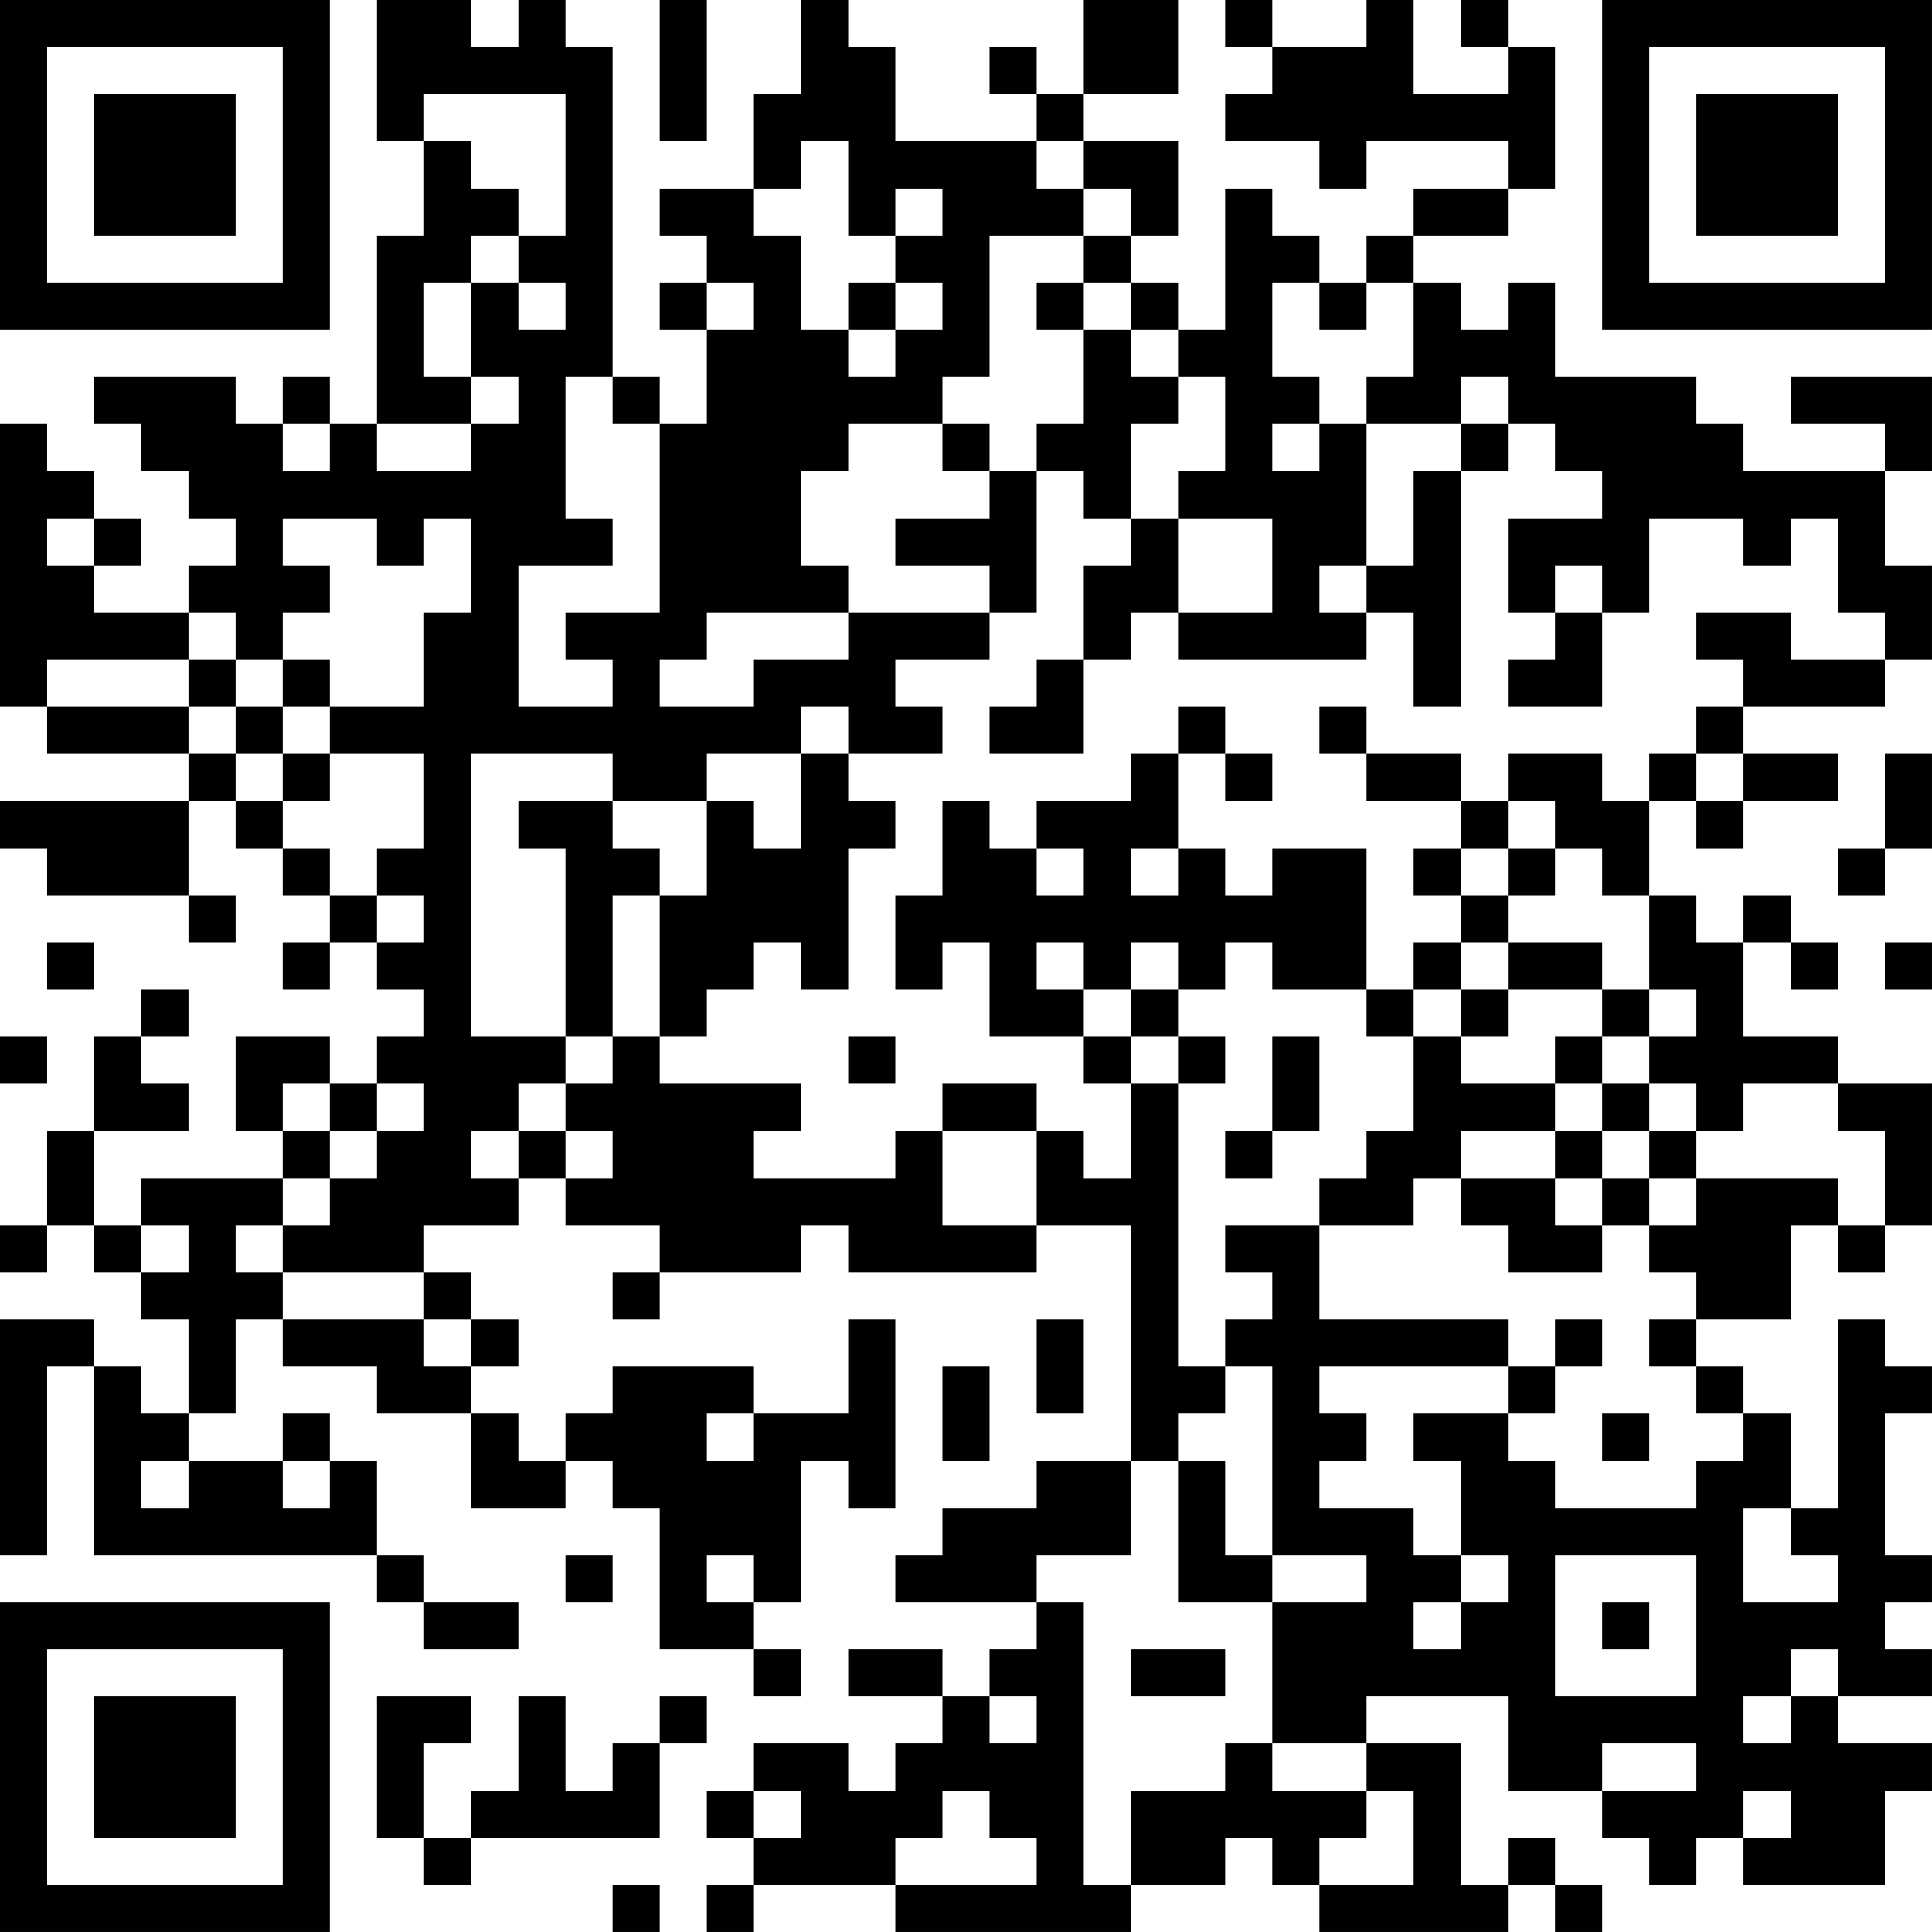 <?xml version="1.0" encoding="UTF-8"?>
<svg xmlns="http://www.w3.org/2000/svg" version="1.1" width="200" height="200" viewBox="0 0 200 200"><rect x="0" y="0" width="200" height="200" fill="#ffffff"/><g transform="scale(4.878)"><g transform="translate(0,0)"><path fill-rule="evenodd" d="M8 0L8 3L9 3L9 5L8 5L8 9L7 9L7 8L6 8L6 9L5 9L5 8L2 8L2 9L3 9L3 10L4 10L4 11L5 11L5 12L4 12L4 13L2 13L2 12L3 12L3 11L2 11L2 10L1 10L1 9L0 9L0 15L1 15L1 16L4 16L4 17L0 17L0 18L1 18L1 19L4 19L4 20L5 20L5 19L4 19L4 17L5 17L5 18L6 18L6 19L7 19L7 20L6 20L6 21L7 21L7 20L8 20L8 21L9 21L9 22L8 22L8 23L7 23L7 22L5 22L5 24L6 24L6 25L3 25L3 26L2 26L2 24L4 24L4 23L3 23L3 22L4 22L4 21L3 21L3 22L2 22L2 24L1 24L1 26L0 26L0 27L1 27L1 26L2 26L2 27L3 27L3 28L4 28L4 30L3 30L3 29L2 29L2 28L0 28L0 33L1 33L1 29L2 29L2 33L8 33L8 34L9 34L9 35L11 35L11 34L9 34L9 33L8 33L8 31L7 31L7 30L6 30L6 31L4 31L4 30L5 30L5 28L6 28L6 29L8 29L8 30L10 30L10 32L12 32L12 31L13 31L13 32L14 32L14 35L16 35L16 36L17 36L17 35L16 35L16 34L17 34L17 31L18 31L18 32L19 32L19 28L18 28L18 30L16 30L16 29L13 29L13 30L12 30L12 31L11 31L11 30L10 30L10 29L11 29L11 28L10 28L10 27L9 27L9 26L11 26L11 25L12 25L12 26L14 26L14 27L13 27L13 28L14 28L14 27L17 27L17 26L18 26L18 27L22 27L22 26L24 26L24 31L22 31L22 32L20 32L20 33L19 33L19 34L22 34L22 35L21 35L21 36L20 36L20 35L18 35L18 36L20 36L20 37L19 37L19 38L18 38L18 37L16 37L16 38L15 38L15 39L16 39L16 40L15 40L15 41L16 41L16 40L19 40L19 41L24 41L24 40L26 40L26 39L27 39L27 40L28 40L28 41L32 41L32 40L33 40L33 41L34 41L34 40L33 40L33 39L32 39L32 40L31 40L31 37L29 37L29 36L32 36L32 38L34 38L34 39L35 39L35 40L36 40L36 39L37 39L37 40L40 40L40 38L41 38L41 37L39 37L39 36L41 36L41 35L40 35L40 34L41 34L41 33L40 33L40 30L41 30L41 29L40 29L40 28L39 28L39 32L38 32L38 30L37 30L37 29L36 29L36 28L38 28L38 26L39 26L39 27L40 27L40 26L41 26L41 23L39 23L39 22L37 22L37 20L38 20L38 21L39 21L39 20L38 20L38 19L37 19L37 20L36 20L36 19L35 19L35 17L36 17L36 18L37 18L37 17L39 17L39 16L37 16L37 15L40 15L40 14L41 14L41 12L40 12L40 10L41 10L41 8L38 8L38 9L40 9L40 10L37 10L37 9L36 9L36 8L33 8L33 6L32 6L32 7L31 7L31 6L30 6L30 5L32 5L32 4L33 4L33 1L32 1L32 0L31 0L31 1L32 1L32 2L30 2L30 0L29 0L29 1L27 1L27 0L26 0L26 1L27 1L27 2L26 2L26 3L28 3L28 4L29 4L29 3L32 3L32 4L30 4L30 5L29 5L29 6L28 6L28 5L27 5L27 4L26 4L26 7L25 7L25 6L24 6L24 5L25 5L25 3L23 3L23 2L25 2L25 0L23 0L23 2L22 2L22 1L21 1L21 2L22 2L22 3L19 3L19 1L18 1L18 0L17 0L17 2L16 2L16 4L14 4L14 5L15 5L15 6L14 6L14 7L15 7L15 9L14 9L14 8L13 8L13 1L12 1L12 0L11 0L11 1L10 1L10 0ZM14 0L14 3L15 3L15 0ZM9 2L9 3L10 3L10 4L11 4L11 5L10 5L10 6L9 6L9 8L10 8L10 9L8 9L8 10L10 10L10 9L11 9L11 8L10 8L10 6L11 6L11 7L12 7L12 6L11 6L11 5L12 5L12 2ZM17 3L17 4L16 4L16 5L17 5L17 7L18 7L18 8L19 8L19 7L20 7L20 6L19 6L19 5L20 5L20 4L19 4L19 5L18 5L18 3ZM22 3L22 4L23 4L23 5L21 5L21 8L20 8L20 9L18 9L18 10L17 10L17 12L18 12L18 13L15 13L15 14L14 14L14 15L16 15L16 14L18 14L18 13L21 13L21 14L19 14L19 15L20 15L20 16L18 16L18 15L17 15L17 16L15 16L15 17L13 17L13 16L10 16L10 22L12 22L12 23L11 23L11 24L10 24L10 25L11 25L11 24L12 24L12 25L13 25L13 24L12 24L12 23L13 23L13 22L14 22L14 23L17 23L17 24L16 24L16 25L19 25L19 24L20 24L20 26L22 26L22 24L23 24L23 25L24 25L24 23L25 23L25 29L26 29L26 30L25 30L25 31L24 31L24 33L22 33L22 34L23 34L23 40L24 40L24 38L26 38L26 37L27 37L27 38L29 38L29 39L28 39L28 40L30 40L30 38L29 38L29 37L27 37L27 34L29 34L29 33L27 33L27 29L26 29L26 28L27 28L27 27L26 27L26 26L28 26L28 28L32 28L32 29L28 29L28 30L29 30L29 31L28 31L28 32L30 32L30 33L31 33L31 34L30 34L30 35L31 35L31 34L32 34L32 33L31 33L31 31L30 31L30 30L32 30L32 31L33 31L33 32L36 32L36 31L37 31L37 30L36 30L36 29L35 29L35 28L36 28L36 27L35 27L35 26L36 26L36 25L39 25L39 26L40 26L40 24L39 24L39 23L37 23L37 24L36 24L36 23L35 23L35 22L36 22L36 21L35 21L35 19L34 19L34 18L33 18L33 17L32 17L32 16L34 16L34 17L35 17L35 16L36 16L36 17L37 17L37 16L36 16L36 15L37 15L37 14L36 14L36 13L38 13L38 14L40 14L40 13L39 13L39 11L38 11L38 12L37 12L37 11L35 11L35 13L34 13L34 12L33 12L33 13L32 13L32 11L34 11L34 10L33 10L33 9L32 9L32 8L31 8L31 9L29 9L29 8L30 8L30 6L29 6L29 7L28 7L28 6L27 6L27 8L28 8L28 9L27 9L27 10L28 10L28 9L29 9L29 12L28 12L28 13L29 13L29 14L25 14L25 13L27 13L27 11L25 11L25 10L26 10L26 8L25 8L25 7L24 7L24 6L23 6L23 5L24 5L24 4L23 4L23 3ZM15 6L15 7L16 7L16 6ZM18 6L18 7L19 7L19 6ZM22 6L22 7L23 7L23 9L22 9L22 10L21 10L21 9L20 9L20 10L21 10L21 11L19 11L19 12L21 12L21 13L22 13L22 10L23 10L23 11L24 11L24 12L23 12L23 14L22 14L22 15L21 15L21 16L23 16L23 14L24 14L24 13L25 13L25 11L24 11L24 9L25 9L25 8L24 8L24 7L23 7L23 6ZM12 8L12 11L13 11L13 12L11 12L11 15L13 15L13 14L12 14L12 13L14 13L14 9L13 9L13 8ZM6 9L6 10L7 10L7 9ZM31 9L31 10L30 10L30 12L29 12L29 13L30 13L30 15L31 15L31 10L32 10L32 9ZM1 11L1 12L2 12L2 11ZM6 11L6 12L7 12L7 13L6 13L6 14L5 14L5 13L4 13L4 14L1 14L1 15L4 15L4 16L5 16L5 17L6 17L6 18L7 18L7 19L8 19L8 20L9 20L9 19L8 19L8 18L9 18L9 16L7 16L7 15L9 15L9 13L10 13L10 11L9 11L9 12L8 12L8 11ZM33 13L33 14L32 14L32 15L34 15L34 13ZM4 14L4 15L5 15L5 16L6 16L6 17L7 17L7 16L6 16L6 15L7 15L7 14L6 14L6 15L5 15L5 14ZM25 15L25 16L24 16L24 17L22 17L22 18L21 18L21 17L20 17L20 19L19 19L19 21L20 21L20 20L21 20L21 22L23 22L23 23L24 23L24 22L25 22L25 23L26 23L26 22L25 22L25 21L26 21L26 20L27 20L27 21L29 21L29 22L30 22L30 24L29 24L29 25L28 25L28 26L30 26L30 25L31 25L31 26L32 26L32 27L34 27L34 26L35 26L35 25L36 25L36 24L35 24L35 23L34 23L34 22L35 22L35 21L34 21L34 20L32 20L32 19L33 19L33 18L32 18L32 17L31 17L31 16L29 16L29 15L28 15L28 16L29 16L29 17L31 17L31 18L30 18L30 19L31 19L31 20L30 20L30 21L29 21L29 18L27 18L27 19L26 19L26 18L25 18L25 16L26 16L26 17L27 17L27 16L26 16L26 15ZM17 16L17 18L16 18L16 17L15 17L15 19L14 19L14 18L13 18L13 17L11 17L11 18L12 18L12 22L13 22L13 19L14 19L14 22L15 22L15 21L16 21L16 20L17 20L17 21L18 21L18 18L19 18L19 17L18 17L18 16ZM40 16L40 18L39 18L39 19L40 19L40 18L41 18L41 16ZM22 18L22 19L23 19L23 18ZM24 18L24 19L25 19L25 18ZM31 18L31 19L32 19L32 18ZM1 20L1 21L2 21L2 20ZM22 20L22 21L23 21L23 22L24 22L24 21L25 21L25 20L24 20L24 21L23 21L23 20ZM31 20L31 21L30 21L30 22L31 22L31 23L33 23L33 24L31 24L31 25L33 25L33 26L34 26L34 25L35 25L35 24L34 24L34 23L33 23L33 22L34 22L34 21L32 21L32 20ZM40 20L40 21L41 21L41 20ZM31 21L31 22L32 22L32 21ZM0 22L0 23L1 23L1 22ZM18 22L18 23L19 23L19 22ZM27 22L27 24L26 24L26 25L27 25L27 24L28 24L28 22ZM6 23L6 24L7 24L7 25L6 25L6 26L5 26L5 27L6 27L6 28L9 28L9 29L10 29L10 28L9 28L9 27L6 27L6 26L7 26L7 25L8 25L8 24L9 24L9 23L8 23L8 24L7 24L7 23ZM20 23L20 24L22 24L22 23ZM33 24L33 25L34 25L34 24ZM3 26L3 27L4 27L4 26ZM22 28L22 30L23 30L23 28ZM33 28L33 29L32 29L32 30L33 30L33 29L34 29L34 28ZM20 29L20 31L21 31L21 29ZM15 30L15 31L16 31L16 30ZM34 30L34 31L35 31L35 30ZM3 31L3 32L4 32L4 31ZM6 31L6 32L7 32L7 31ZM25 31L25 34L27 34L27 33L26 33L26 31ZM37 32L37 34L39 34L39 33L38 33L38 32ZM12 33L12 34L13 34L13 33ZM15 33L15 34L16 34L16 33ZM33 33L33 36L36 36L36 33ZM34 34L34 35L35 35L35 34ZM24 35L24 36L26 36L26 35ZM38 35L38 36L37 36L37 37L38 37L38 36L39 36L39 35ZM8 36L8 39L9 39L9 40L10 40L10 39L14 39L14 37L15 37L15 36L14 36L14 37L13 37L13 38L12 38L12 36L11 36L11 38L10 38L10 39L9 39L9 37L10 37L10 36ZM21 36L21 37L22 37L22 36ZM34 37L34 38L36 38L36 37ZM16 38L16 39L17 39L17 38ZM20 38L20 39L19 39L19 40L22 40L22 39L21 39L21 38ZM37 38L37 39L38 39L38 38ZM13 40L13 41L14 41L14 40ZM0 0L0 7L7 7L7 0ZM1 1L1 6L6 6L6 1ZM2 2L2 5L5 5L5 2ZM34 0L34 7L41 7L41 0ZM35 1L35 6L40 6L40 1ZM36 2L36 5L39 5L39 2ZM0 34L0 41L7 41L7 34ZM1 35L1 40L6 40L6 35ZM2 36L2 39L5 39L5 36Z" fill="#000000"/></g></g></svg>
